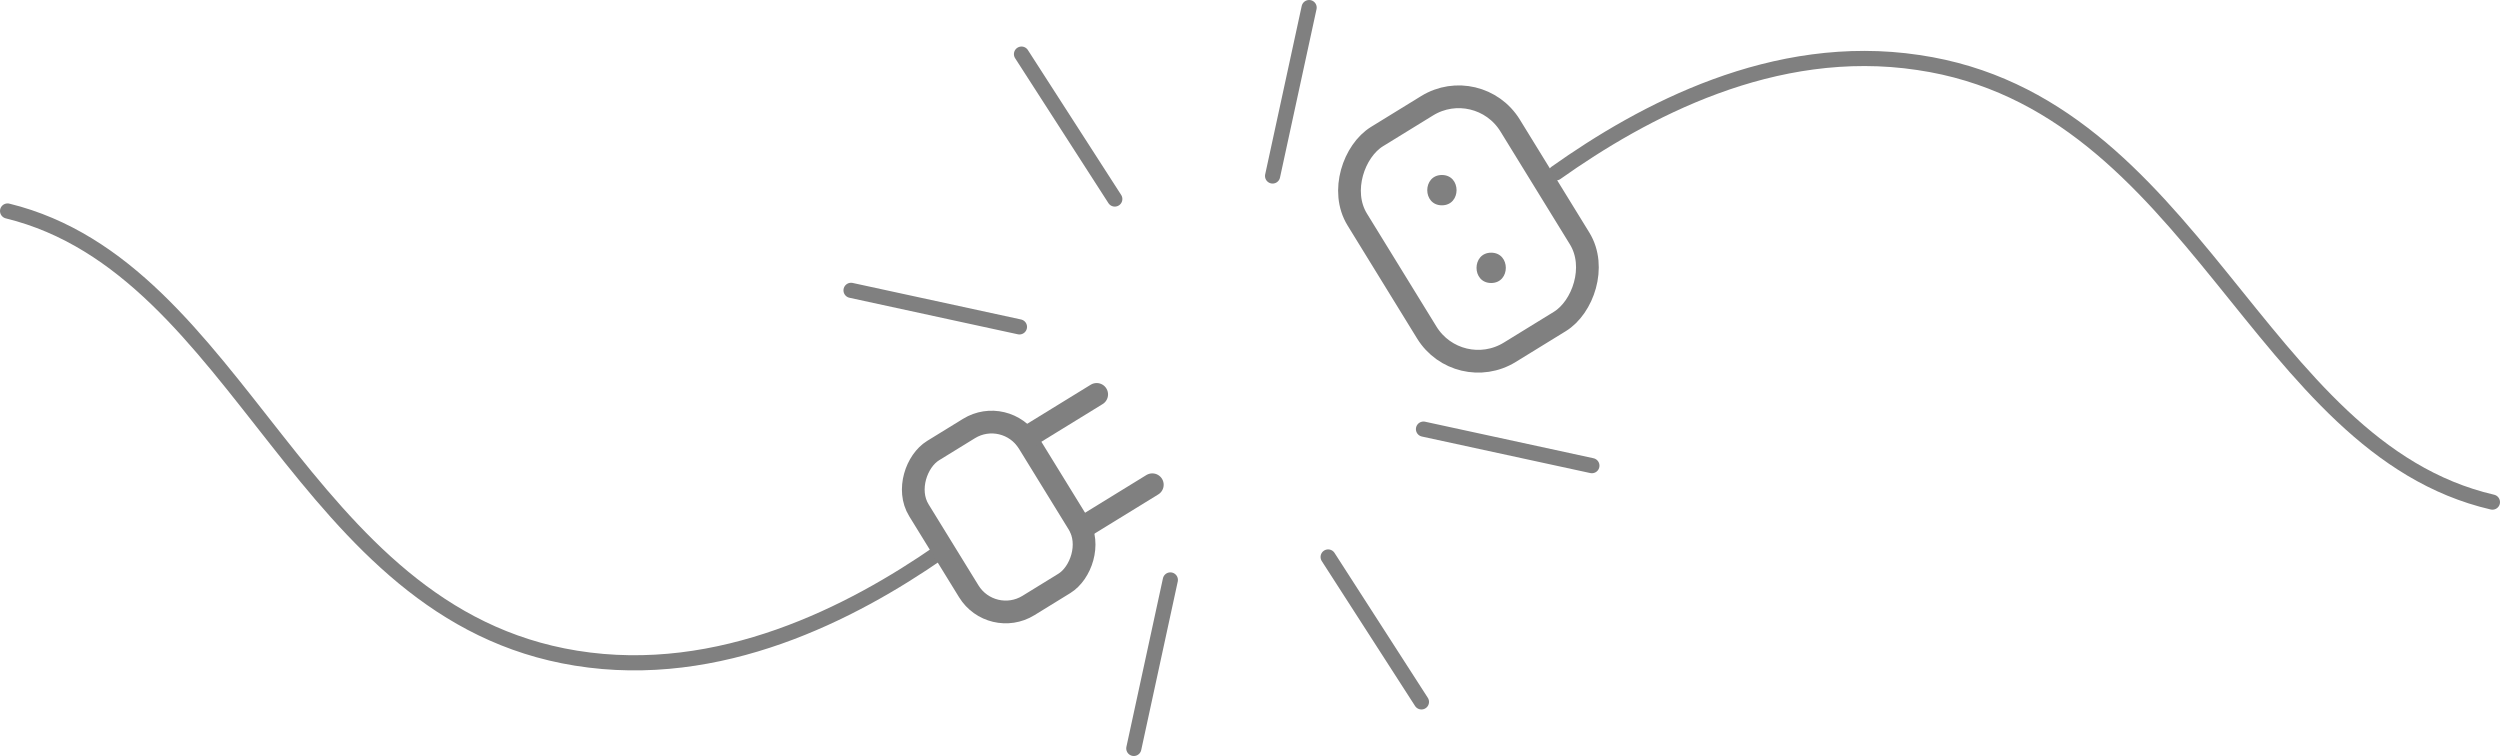 <svg xmlns="http://www.w3.org/2000/svg" viewBox="0 0 329.86 99.75"><defs><style>.cls-1,.cls-2,.cls-3,.cls-5{fill:none;stroke:gray;}.cls-1,.cls-3,.cls-5{stroke-linecap:round;}.cls-1,.cls-2,.cls-3{stroke-miterlimit:10;}.cls-1,.cls-5{stroke-width:2px;}.cls-2,.cls-3{stroke-width:3px;}.cls-4{fill:gray;}.cls-5{stroke-linejoin:round;}</style></defs><title>Asset 9</title><g id="Layer_2" data-name="Layer 2"><g id="Layer_1-2" data-name="Layer 1"><path class="cls-1" d="M1,27.84c31,7.61,38.49,53.11,75,59,19,3.08,36.46-6,48-14"/><path class="cls-1" d="M328.86,66.25c-31.09-7.21-39.15-52.62-75.74-58C234,5.37,216.75,14.7,205.3,22.81"/><rect class="cls-2" x="119.76" y="59.72" width="24" height="17" rx="5.72" ry="5.72" transform="translate(120.81 -79.75) rotate(58.39)"/><line class="cls-3" x1="135.33" y1="57.8" x2="144.7" y2="52.04"/><line class="cls-3" x1="142.67" y1="69.72" x2="152.04" y2="63.96"/><rect class="cls-2" x="177.04" y="18.38" width="33.42" height="23.68" rx="7.96" ry="7.96" transform="translate(117.97 -150.64) rotate(58.4)"/><path class="cls-4" d="M190.25,23.09c-2.57,0-2.58,4,0,4S192.83,23.09,190.25,23.09Z"/><path class="cls-4" d="M196.75,33.34c-2.57,0-2.58,4,0,4S199.33,33.34,196.75,33.34Z"/><line class="cls-5" x1="187.82" y1="56.62" x2="210.04" y2="61.44"/><line class="cls-5" x1="167.91" y1="23.22" x2="172.73" y2="1"/><line class="cls-5" x1="147.09" y1="26.26" x2="134.78" y2="7.14"/><line class="cls-5" x1="134.51" y1="43.13" x2="112.29" y2="38.31"/><line class="cls-5" x1="154.42" y1="76.52" x2="149.6" y2="98.75"/><line class="cls-5" x1="175.24" y1="73.49" x2="187.55" y2="92.61"/></g></g></svg>